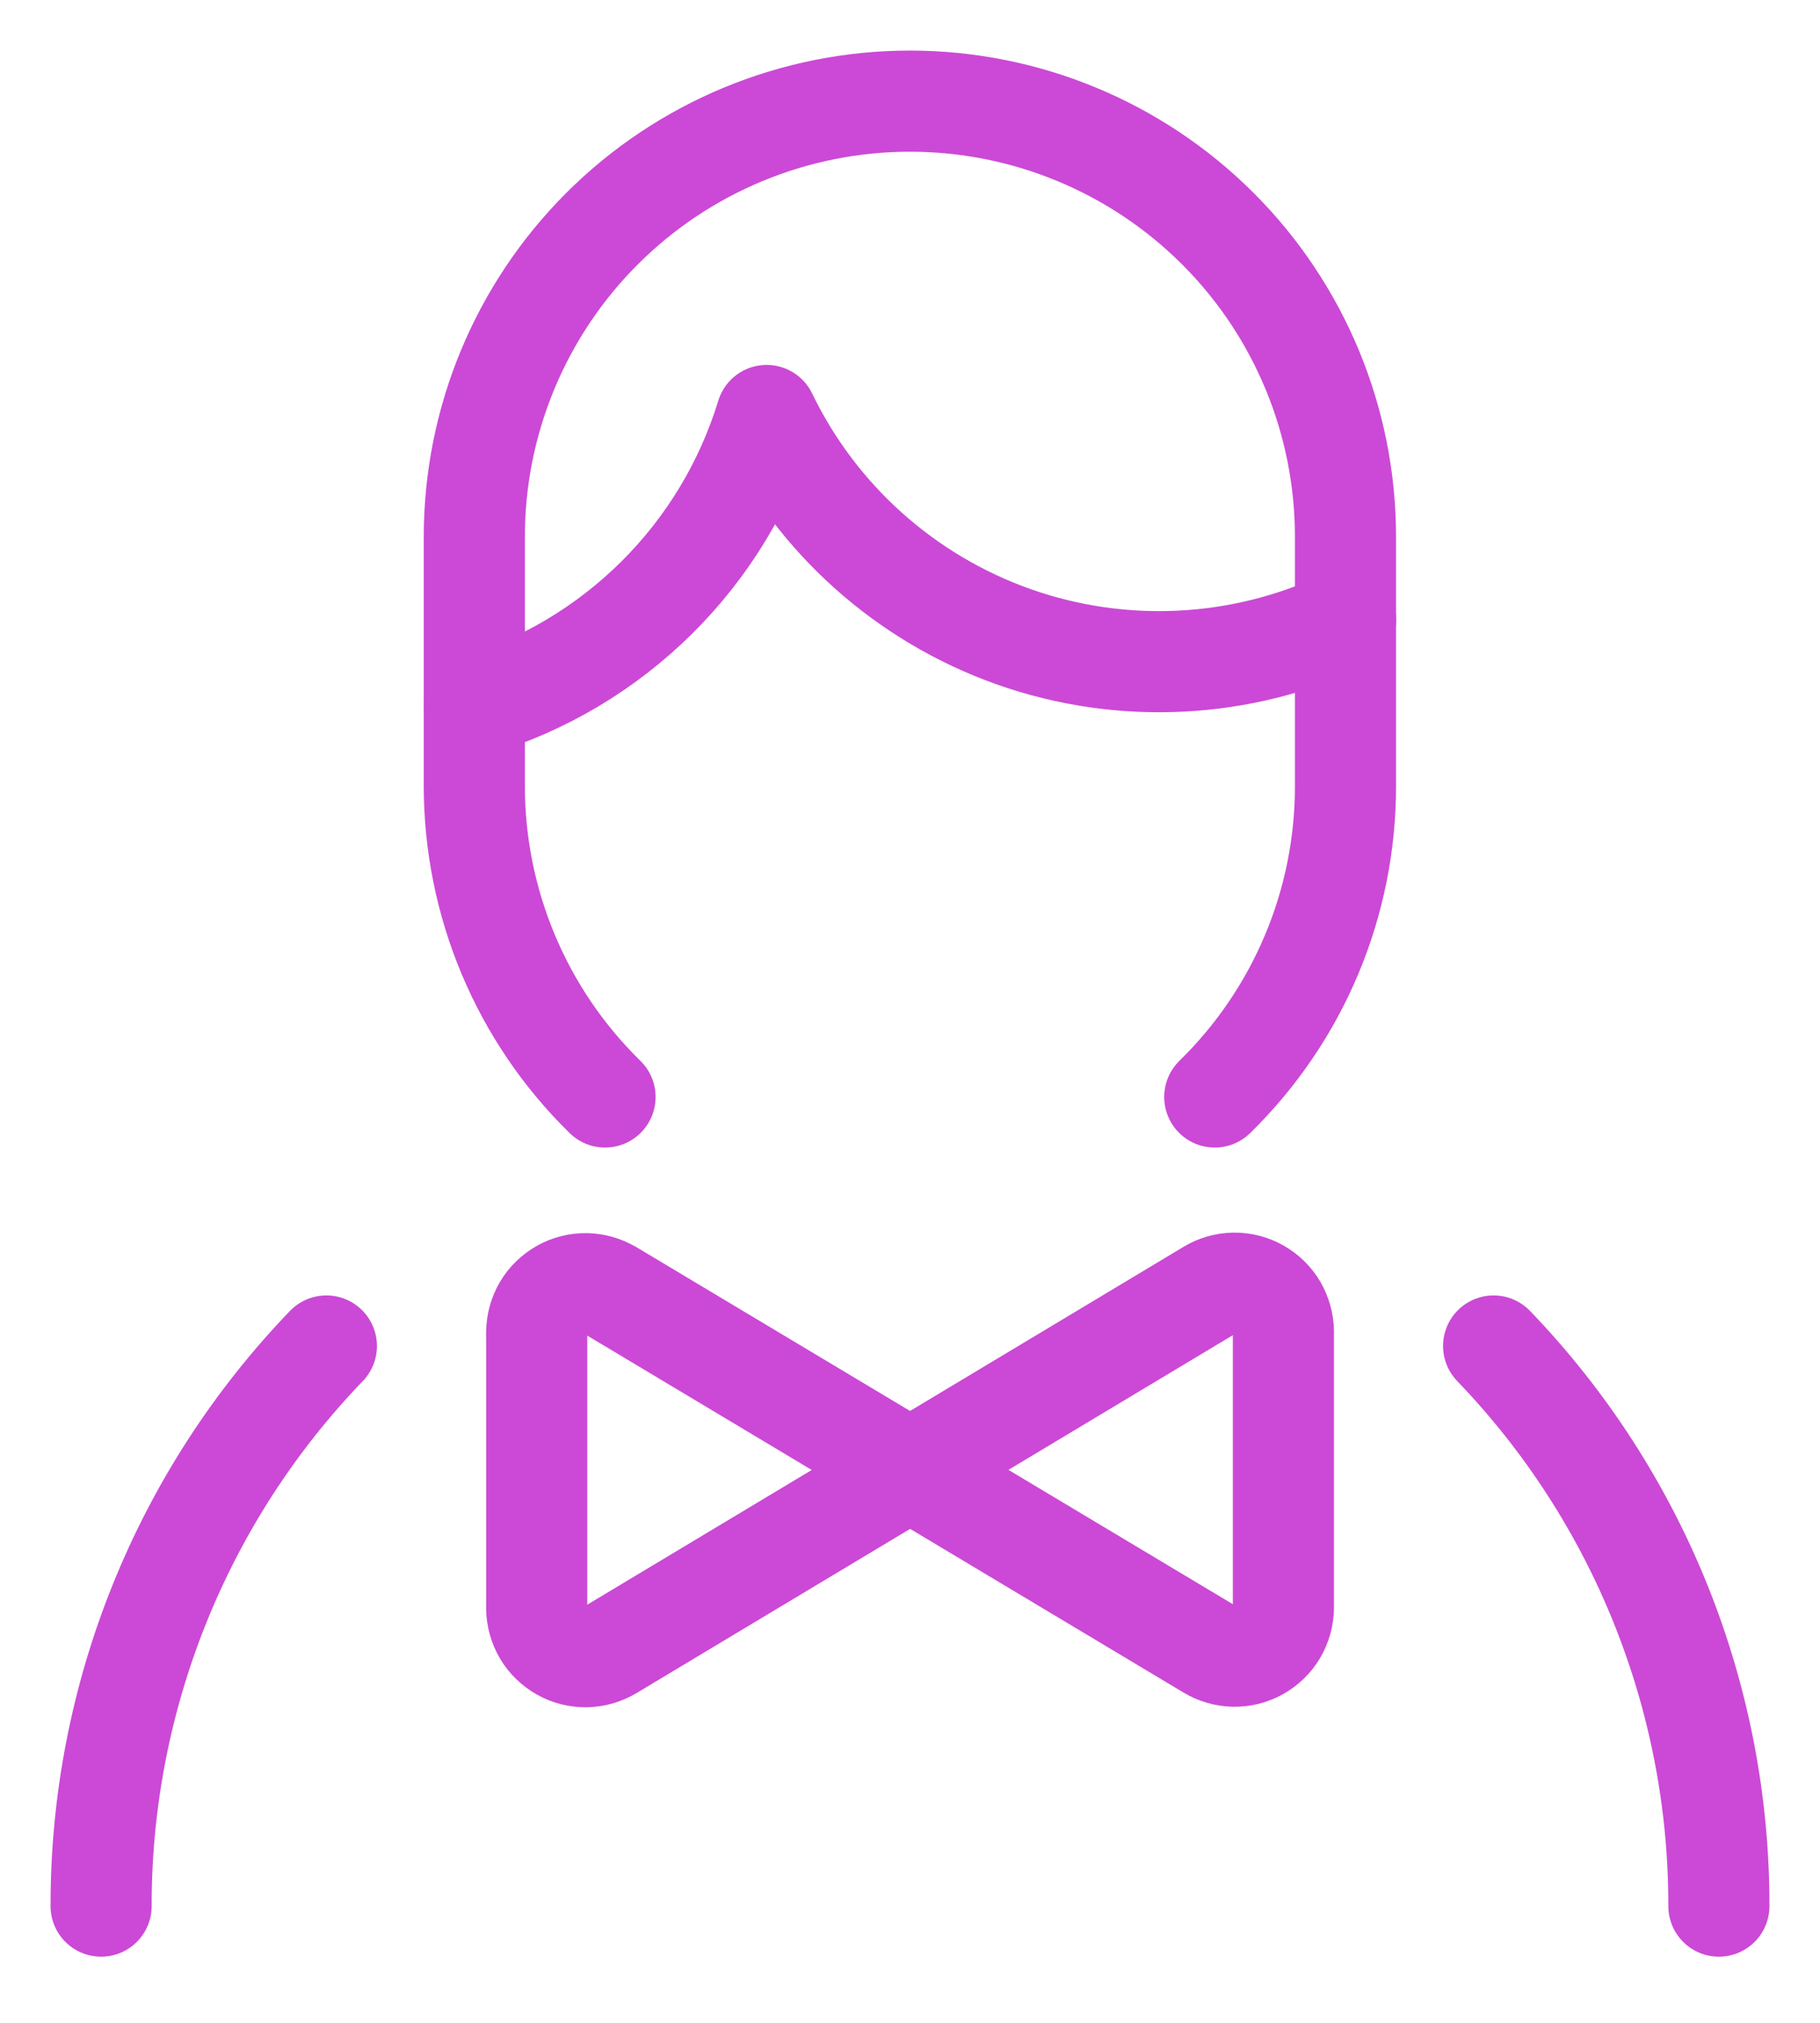 <svg width="18" height="20" viewBox="0 0 18 20" fill="none" xmlns="http://www.w3.org/2000/svg">
<g clip-path="url(#clip0_788_8441)">
<path d="M1 18.846C0.997 16.781 1.796 14.796 3.228 13.308M14.772 13.308C16.204 14.796 17.003 16.781 17 18.846M17 18.846C17.003 16.781 16.204 14.796 14.772 13.308M3.228 13.308C1.796 14.796 0.997 16.781 1 18.846M13.308 6.128C12.28 6.614 11.102 6.675 10.029 6.297C8.957 5.918 8.077 5.132 7.582 4.108C7.374 4.788 7.002 5.406 6.497 5.907C5.993 6.408 5.373 6.777 4.692 6.981M6.038 12.761C5.965 12.717 5.882 12.694 5.797 12.692C5.712 12.691 5.628 12.712 5.554 12.754C5.48 12.796 5.418 12.856 5.375 12.929C5.332 13.003 5.309 13.086 5.308 13.171V15.901C5.309 15.986 5.332 16.069 5.375 16.143C5.418 16.216 5.48 16.276 5.554 16.318C5.628 16.36 5.712 16.381 5.797 16.38C5.882 16.378 5.965 16.355 6.038 16.311L11.963 12.756C12.036 12.712 12.119 12.688 12.204 12.687C12.289 12.686 12.373 12.707 12.447 12.749C12.521 12.791 12.583 12.851 12.626 12.924C12.669 12.998 12.692 13.081 12.693 13.166V15.896C12.692 15.981 12.669 16.064 12.626 16.138C12.583 16.211 12.521 16.271 12.447 16.313C12.373 16.355 12.289 16.376 12.204 16.375C12.119 16.373 12.036 16.35 11.963 16.306L6.038 12.76V12.761Z" stroke="#CB49D6" stroke-linecap="round" stroke-linejoin="round"/>
<path d="M12.014 10.846C12.424 10.445 12.75 9.967 12.972 9.438C13.194 8.91 13.308 8.342 13.307 7.769V5.308C13.307 4.165 12.854 3.07 12.046 2.262C11.238 1.454 10.142 1 8.999 1C7.857 1 6.761 1.454 5.953 2.262C5.145 3.07 4.691 4.165 4.691 5.308V7.769C4.691 8.342 4.805 8.91 5.027 9.438C5.249 9.967 5.574 10.445 5.984 10.846" stroke="#CB49D6" stroke-linecap="round" stroke-linejoin="round"/>
</g>
<defs>
<clipPath id="clip0_788_8441">
<rect width="18" height="20" fill="white"/>
</clipPath>
</defs>
</svg>
